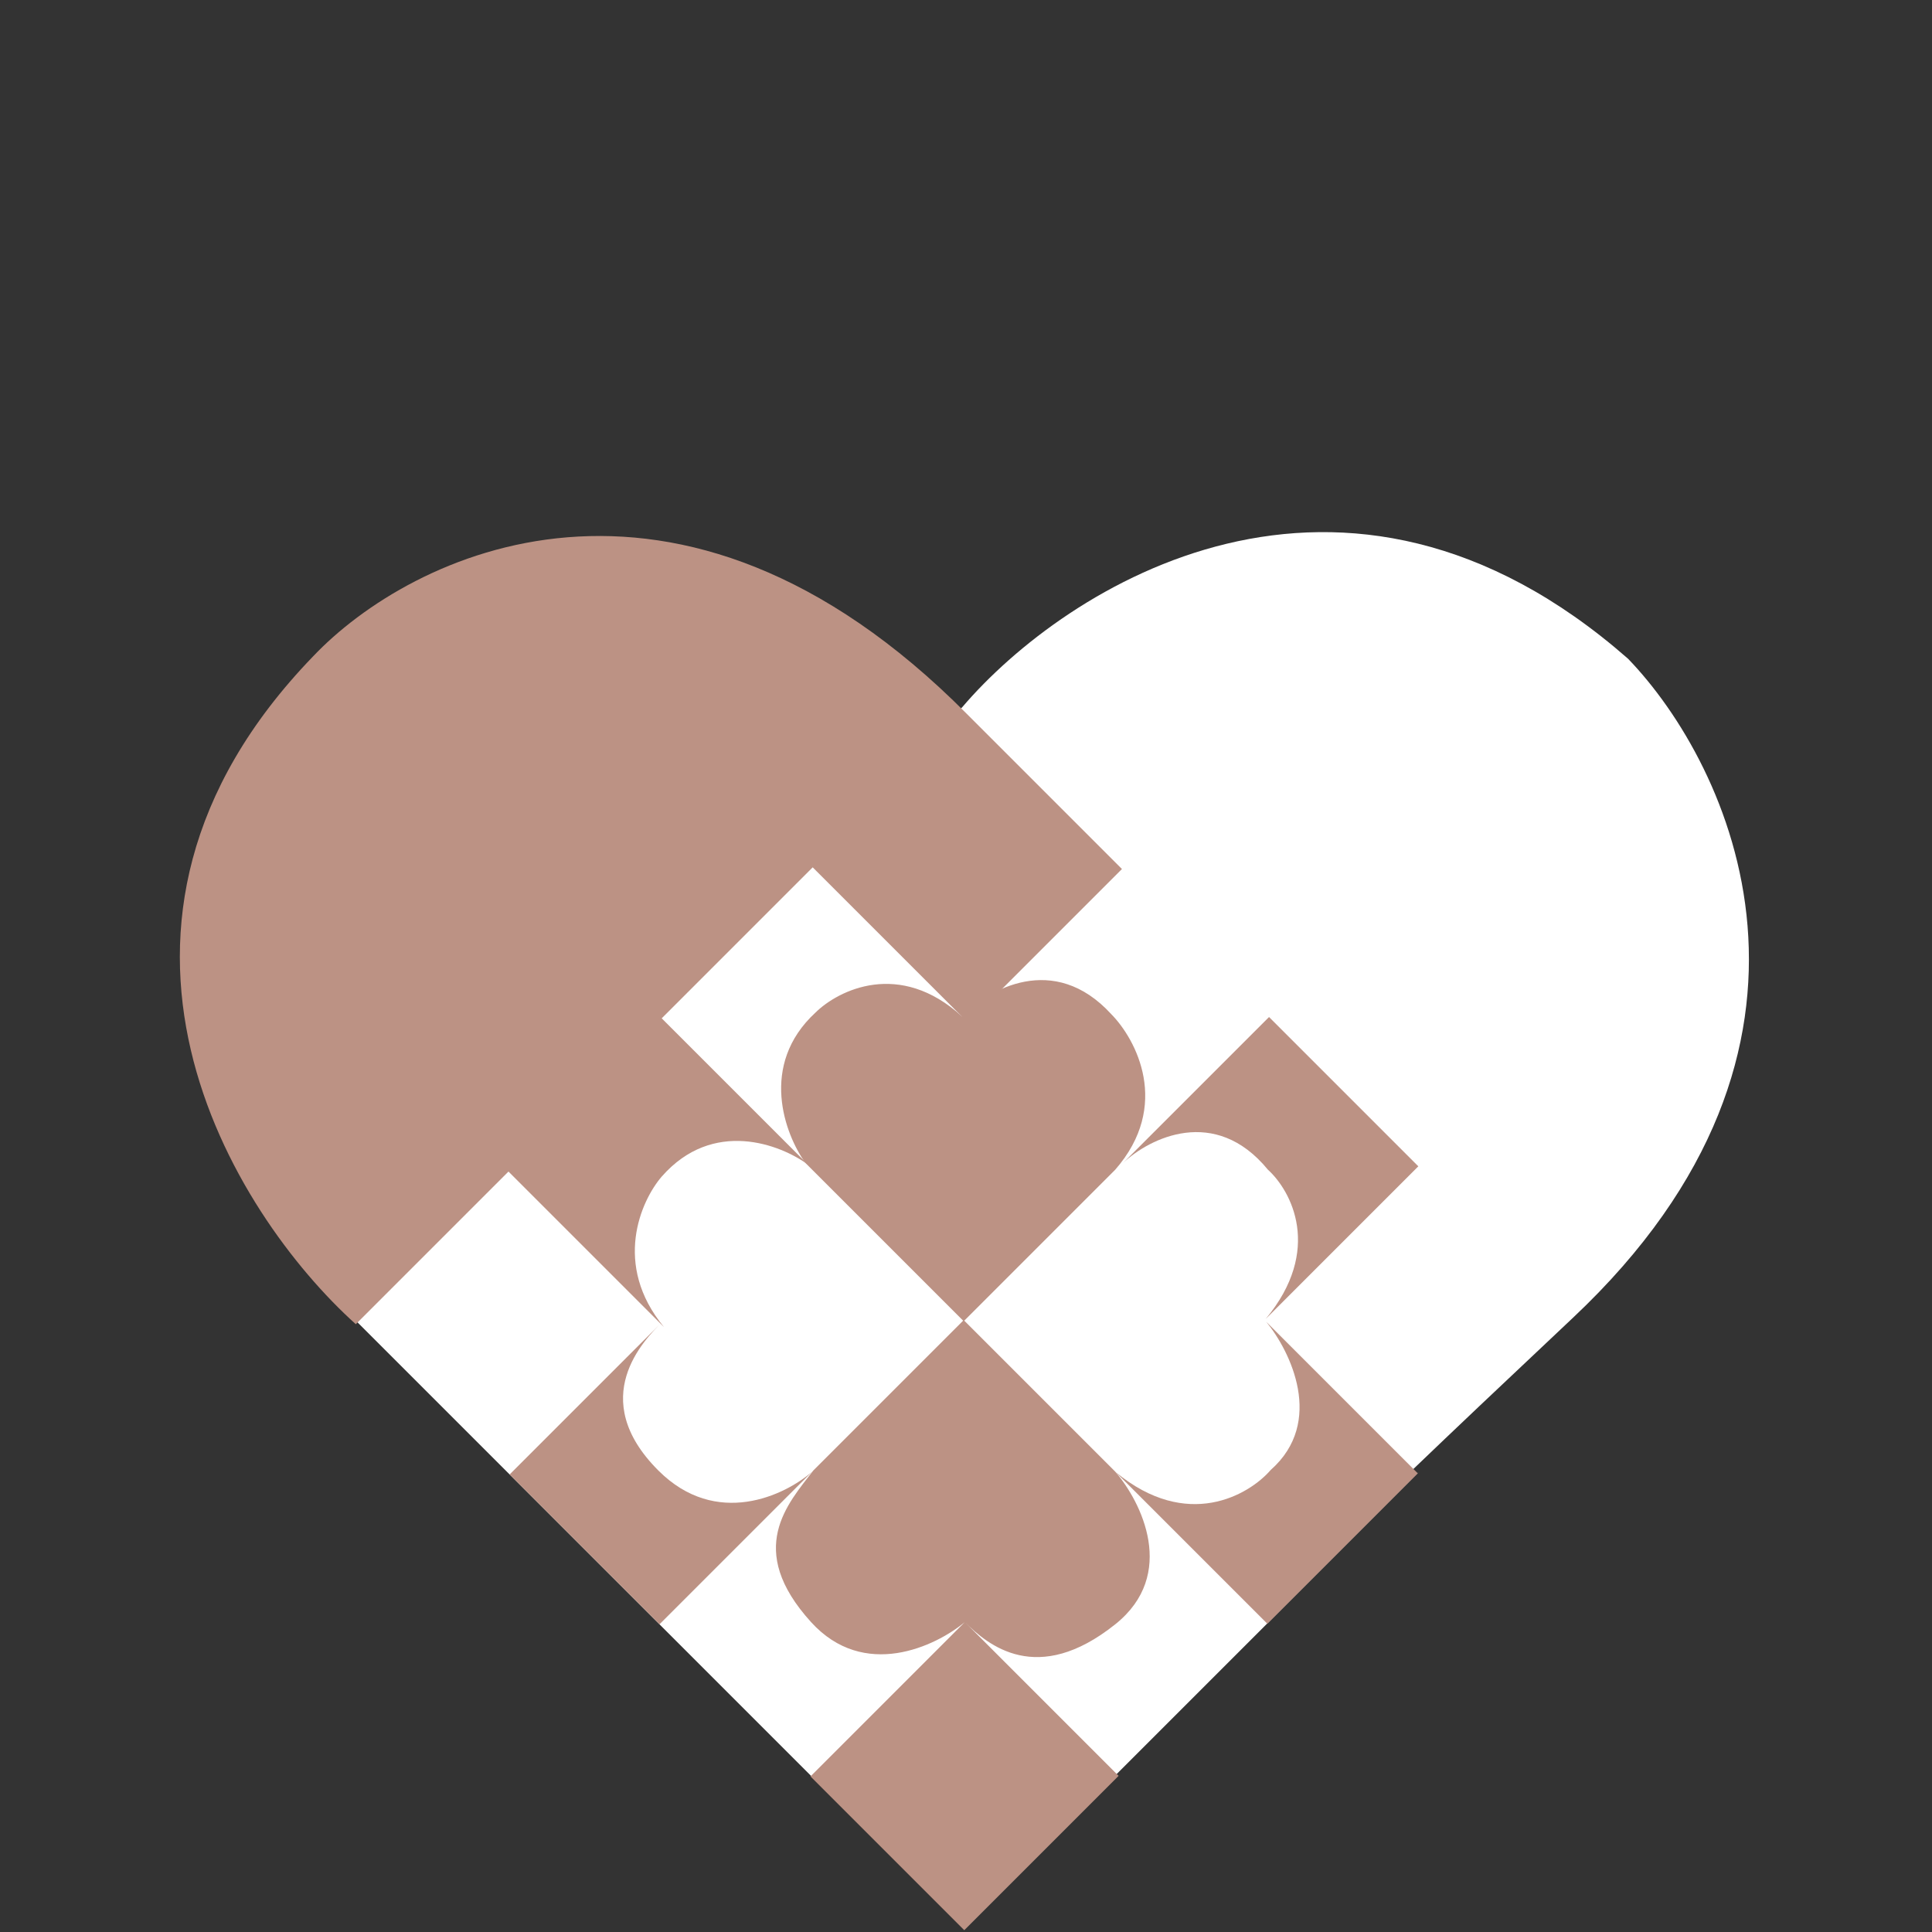 <svg width="1217" height="1217" viewBox="0 0 1217 1217" fill="none" xmlns="http://www.w3.org/2000/svg">
<rect x="0" y="0" width="1217" height="1217" fill="#333333" stroke="none"/>
<path d="M1025.54 414.954C845.653 257.128 671.044 369.464 606.226 445.36L224.035 831.794L606.58 1214.34L893.665 927.253C850.06 966.38 808.459 1001.71 990.893 830.026C1173.33 658.341 1090.01 481.776 1025.54 414.954Z" fill="white"/>
<path d="M197.263 413.415C33.214 583.121 146.823 764.612 224.133 834.144L320.3 737.977L418.234 835.911C385.707 796.596 403.739 756.361 416.82 741.159C449.064 704.389 491.773 720.888 509.098 733.734L416.82 641.457L511.926 546.351L609.86 644.285L706.734 547.411L608.8 449.477C426.366 265.912 258.428 348.951 197.263 413.415Z" fill="#BC9284"/>
<path d="M507.349 732.562L607.052 832.264L702.511 736.805C737.866 696.358 715.593 654.663 700.037 638.871C663.833 599.273 622.255 623.315 605.991 640.285C566.676 604.364 528.091 623.668 513.713 637.81C477.792 670.903 494.504 714.767 507.349 732.562Z" fill="#BC9284"/>
<path d="M798.323 1022.83L702.863 927.371C747.835 964.423 786.655 941.867 800.444 925.957C834.668 895.693 812.818 851.121 797.616 832.619L893.075 928.078L798.323 1022.83Z" fill="#BC9284"/>
<path d="M704.632 1118.64L607.405 1215.87L510.532 1119L607.759 1021.77C589.374 1037.09 544.261 1058.54 510.885 1021.77C469.166 975.807 496.39 947.17 512.299 926.31L607.052 831.558L702.511 927.017C718.892 945.991 741.826 991.788 702.511 1023.18C653.367 1062.43 622.255 1036.27 607.759 1021.77L695.087 1109.1L704.632 1118.64Z" fill="#BC9284"/>
<path d="M321.027 928.785L417.194 832.619C405.88 843.932 369.111 880.702 414.719 926.31C451.206 962.797 494.504 941.984 511.593 927.017L415.426 1023.18L321.027 928.785Z" fill="#BC9284"/>
<path d="M799.383 640.639L893.429 734.684L797.262 830.851C833.466 787.293 813.29 750.005 798.676 736.806C765.301 696.076 723.959 717.007 707.459 732.563L799.383 640.639Z" fill="#BC9284"/>
</svg>
